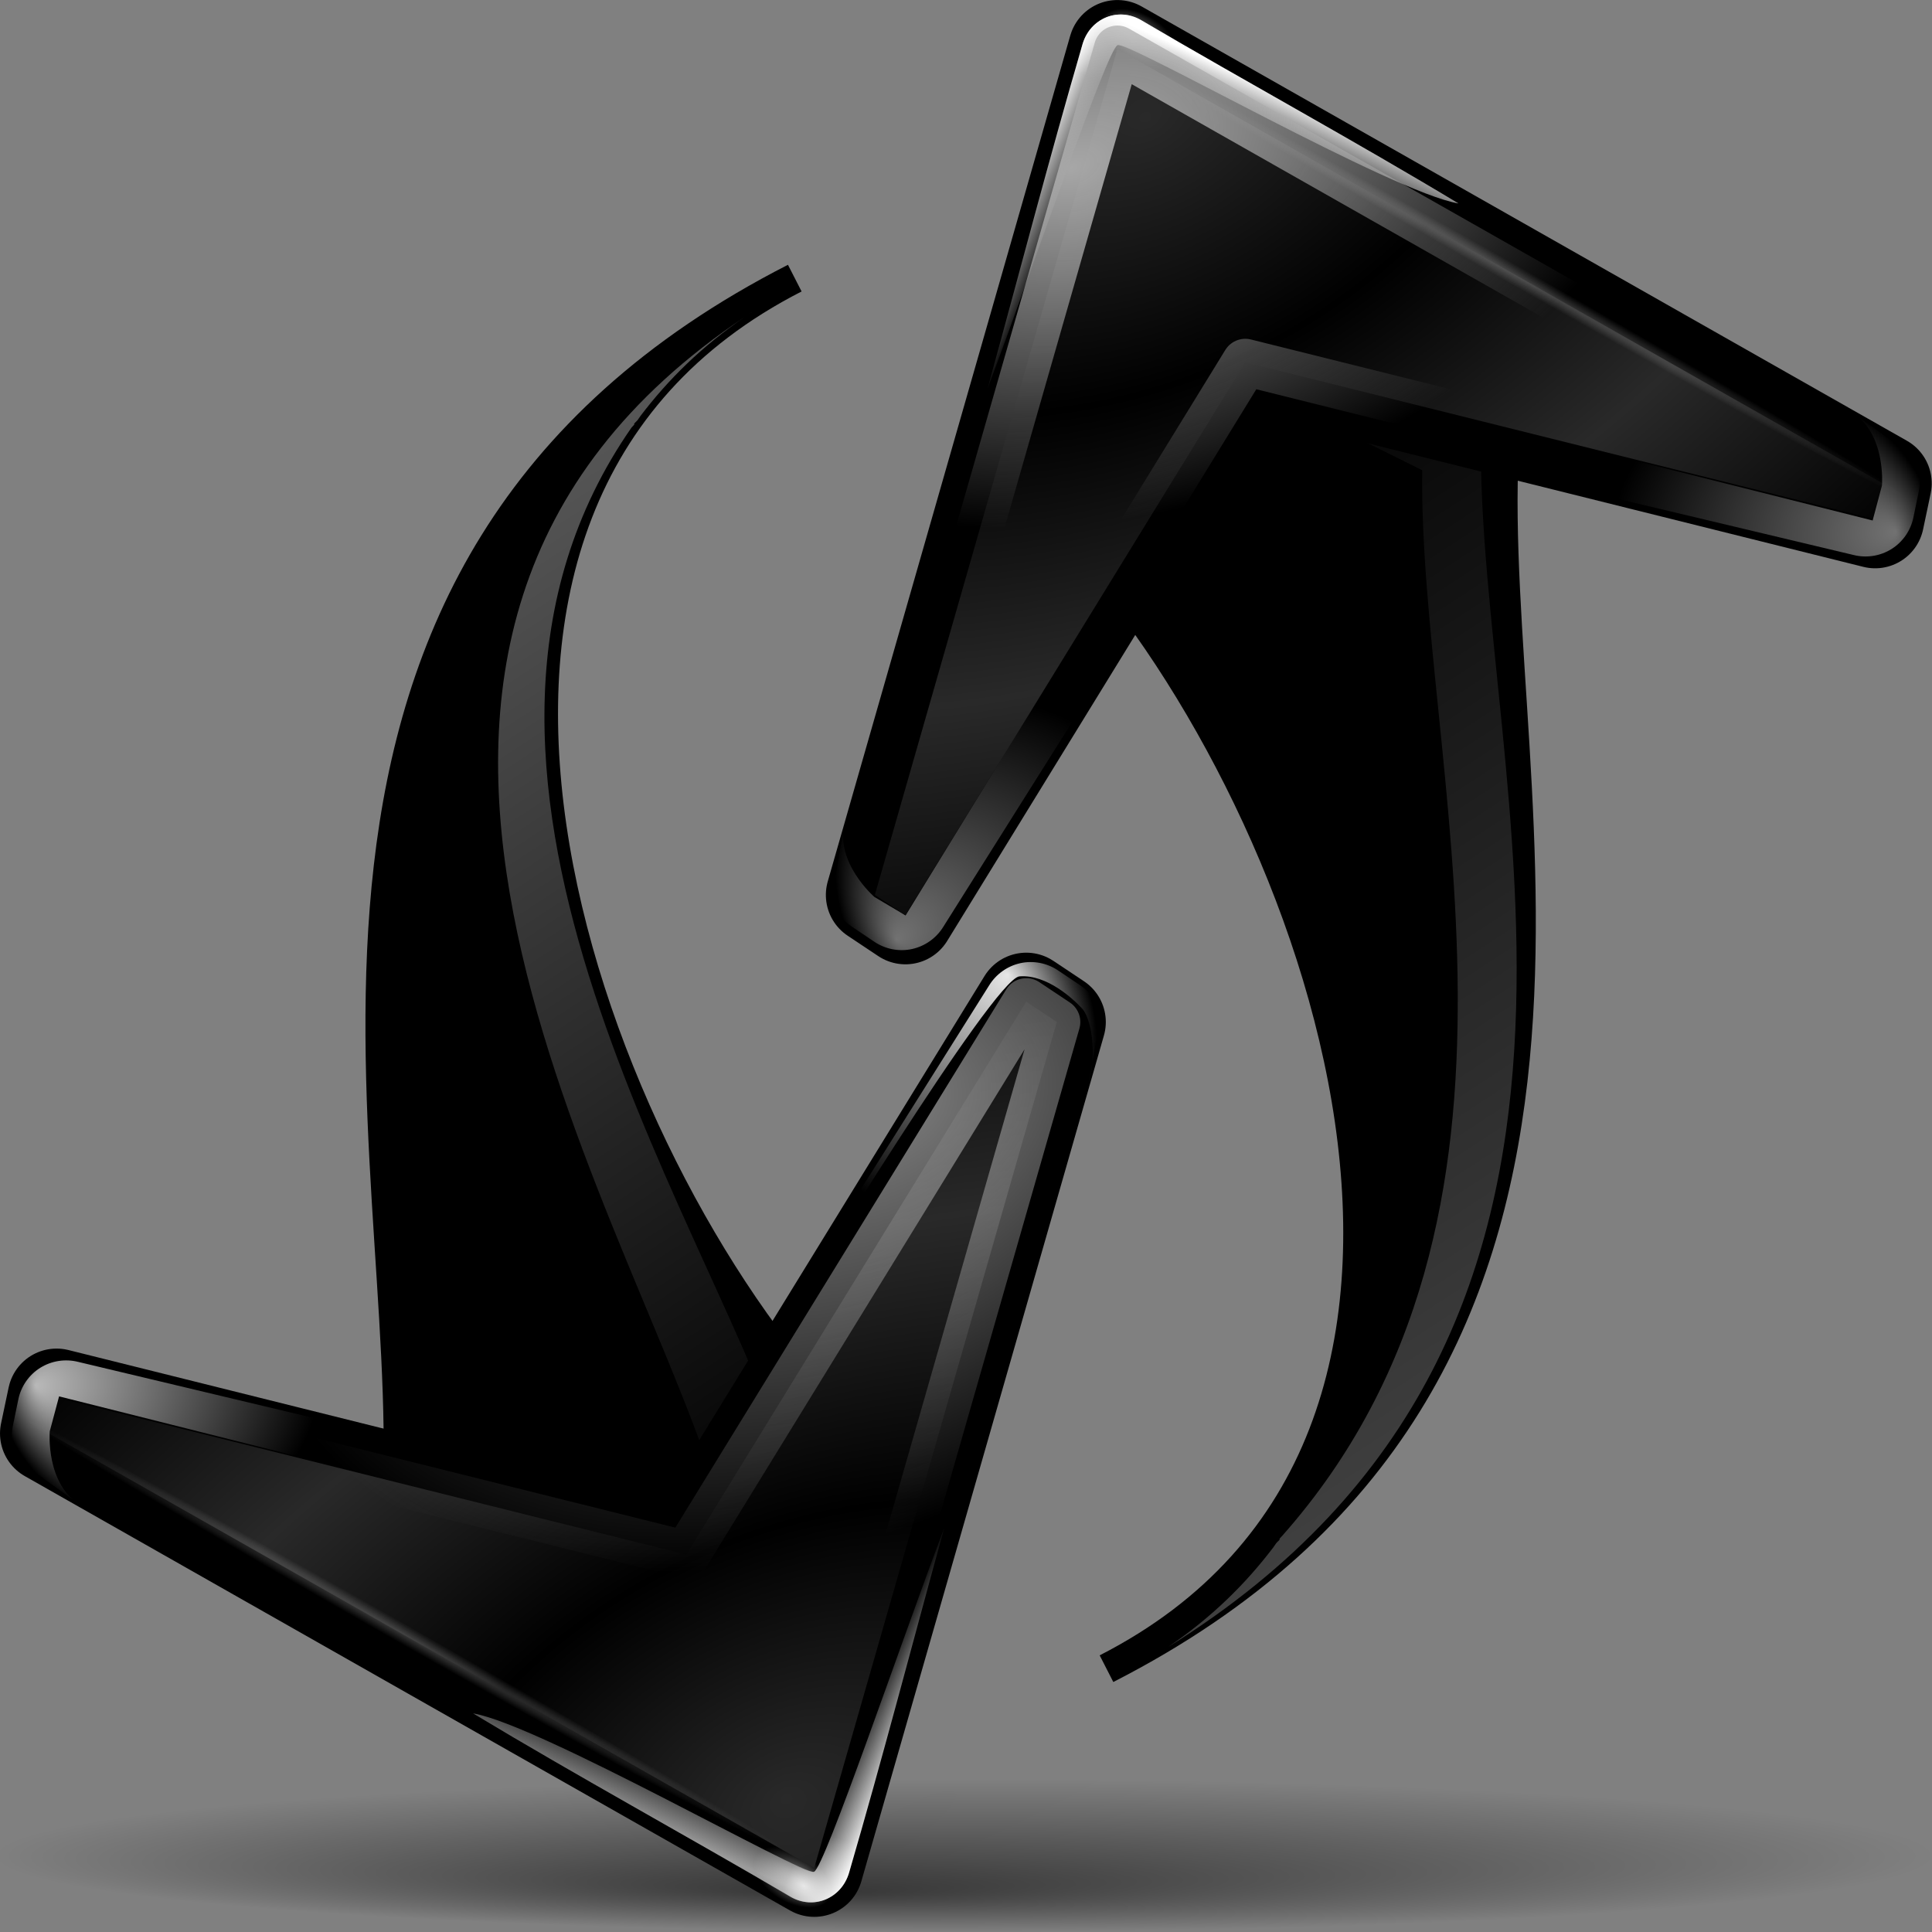 <?xml version="1.0" encoding="UTF-8" standalone="no"?>
<!-- Created with Inkscape (http://www.inkscape.org/) -->
<svg
   xmlns:dc="http://purl.org/dc/elements/1.1/"
   xmlns:cc="http://web.resource.org/cc/"
   xmlns:rdf="http://www.w3.org/1999/02/22-rdf-syntax-ns#"
   xmlns:svg="http://www.w3.org/2000/svg"
   xmlns="http://www.w3.org/2000/svg"
   xmlns:xlink="http://www.w3.org/1999/xlink"
   xmlns:sodipodi="http://inkscape.sourceforge.net/DTD/sodipodi-0.dtd"
   xmlns:inkscape="http://www.inkscape.org/namespaces/inkscape"
   width="128"
   height="128"
   id="svg9605"
   sodipodi:version="0.32"
   inkscape:version="0.43"
   version="1.0"
   sodipodi:docbase="/home/pinheiro/Documents/pics/new oxygen/svg"
   sodipodi:docname="reload.svg"
   inkscape:export-filename="/home/pinheiro/Documents/pics/new oxygen/svg/reload.png"
   inkscape:export-xdpi="33.75"
   inkscape:export-ydpi="33.75">
  <rect width="100%" height="100%" fill="#808080" stroke="none"/>
  <defs
     id="defs9607">
    <linearGradient
       inkscape:collect="always"
       id="linearGradient15189">
      <stop
         style="stop-color:#000000;stop-opacity:1;"
         offset="0"
         id="stop15191" />
      <stop
         style="stop-color:#000000;stop-opacity:0;"
         offset="1"
         id="stop15193" />
    </linearGradient>
    <linearGradient
       inkscape:collect="always"
       id="linearGradient13386">
      <stop
         style="stop-color:#ffffff;stop-opacity:1;"
         offset="0"
         id="stop13388" />
      <stop
         style="stop-color:#ffffff;stop-opacity:0;"
         offset="1"
         id="stop13390" />
    </linearGradient>
    <linearGradient
       id="linearGradient12948">
      <stop
         id="stop12950"
         offset="0"
         style="stop-color:#ffffff;stop-opacity:1;" />
      <stop
         id="stop12952"
         offset="1"
         style="stop-color:#c0c0c0;stop-opacity:0;" />
    </linearGradient>
    <linearGradient
       id="linearGradient4110">
      <stop
         style="stop-color:#292929;stop-opacity:1;"
         offset="0"
         id="stop4113" />
      <stop
         style="stop-color:#000000;stop-opacity:1;"
         offset="1"
         id="stop4115" />
    </linearGradient>
    <linearGradient
       id="linearGradient12918">
      <stop
         style="stop-color:#a7a7a7;stop-opacity:1;"
         offset="0"
         id="stop12920" />
      <stop
         style="stop-color:#b4b4b4;stop-opacity:0"
         offset="1"
         id="stop12922" />
    </linearGradient>
    <linearGradient
       id="linearGradient2288">
      <stop
         id="stop2290"
         offset="0"
         style="stop-color:#a7a7a7;stop-opacity:0;" />
      <stop
         style="stop-color:#adadad;stop-opacity:1;"
         offset="0.783"
         id="stop2294" />
      <stop
         id="stop2296"
         offset="0.84"
         style="stop-color:#b0b0b0;stop-opacity:0;" />
      <stop
         id="stop2292"
         offset="1"
         style="stop-color:#b4b4b4;stop-opacity:0" />
    </linearGradient>
    <linearGradient
       id="linearGradient5100">
      <stop
         style="stop-color:#ffffff;stop-opacity:1;"
         offset="0"
         id="stop5102" />
      <stop
         style="stop-color:#c0c0c0;stop-opacity:0;"
         offset="1"
         id="stop5104" />
    </linearGradient>
    <linearGradient
       id="linearGradient5979"
       inkscape:collect="always">
      <stop
         id="stop5981"
         offset="0"
         style="stop-color:#ffffff;stop-opacity:1;" />
      <stop
         id="stop5983"
         offset="1"
         style="stop-color:#ffffff;stop-opacity:0;" />
    </linearGradient>
    <linearGradient
       id="linearGradient8616">
      <stop
         id="stop8618"
         offset="0"
         style="stop-color:#292929;stop-opacity:1;" />
      <stop
         id="stop8620"
         offset="1"
         style="stop-color:#000000;stop-opacity:1;" />
    </linearGradient>
    <linearGradient
       id="linearGradient4221"
       inkscape:collect="always">
      <stop
         id="stop4223"
         offset="0"
         style="stop-color:#ffffff;stop-opacity:1;" />
      <stop
         id="stop4225"
         offset="1"
         style="stop-color:#ffffff;stop-opacity:0;" />
    </linearGradient>
    <linearGradient
       id="linearGradient7737"
       inkscape:collect="always">
      <stop
         id="stop7739"
         offset="0"
         style="stop-color:#ffffff;stop-opacity:1;" />
      <stop
         id="stop7741"
         offset="1"
         style="stop-color:#ffffff;stop-opacity:0;" />
    </linearGradient>
    <linearGradient
       id="linearGradient3342"
       inkscape:collect="always">
      <stop
         id="stop3344"
         offset="0"
         style="stop-color:#ffffff;stop-opacity:1;" />
      <stop
         id="stop3346"
         offset="1"
         style="stop-color:#ffffff;stop-opacity:0;" />
    </linearGradient>
    <linearGradient
       id="linearGradient2463">
      <stop
         id="stop2465"
         offset="0"
         style="stop-color:#a7a7a7;stop-opacity:1;" />
      <stop
         id="stop2467"
         offset="1"
         style="stop-color:#b4b4b4;stop-opacity:0" />
    </linearGradient>
    <linearGradient
       id="linearGradient6858"
       inkscape:collect="always">
      <stop
         id="stop6860"
         offset="0"
         style="stop-color:#ffffff;stop-opacity:1;" />
      <stop
         id="stop6862"
         offset="1"
         style="stop-color:#ffffff;stop-opacity:0;" />
    </linearGradient>
    <linearGradient
       inkscape:collect="always"
       xlink:href="#linearGradient13386"
       id="linearGradient13392"
       x1="59.919"
       y1="57.26"
       x2="33.487"
       y2="16.717"
       gradientUnits="userSpaceOnUse"
       gradientTransform="matrix(1.984,0,0,1.984,1.984,7.855288e-5)" />
    <linearGradient
       inkscape:collect="always"
       xlink:href="#linearGradient13386"
       id="linearGradient13396"
       gradientUnits="userSpaceOnUse"
       gradientTransform="matrix(-1.984,0,0,-1.984,123.834,130.317)"
       x1="59.919"
       y1="57.26"
       x2="33.487"
       y2="16.717" />
    <radialGradient
       inkscape:collect="always"
       xlink:href="#linearGradient5100"
       id="radialGradient14282"
       gradientUnits="userSpaceOnUse"
       gradientTransform="matrix(1,-4.222201e-15,-6.396391e-16,0.941,7.818156e-13,3.493)"
       cx="23.19"
       cy="59.379"
       fx="22.471"
       fy="59.355"
       r="2.108" />
    <radialGradient
       inkscape:collect="always"
       xlink:href="#linearGradient5979"
       id="radialGradient14284"
       gradientUnits="userSpaceOnUse"
       gradientTransform="matrix(0.328,-0.732,0.693,0.311,156.168,286.267)"
       cx="18.161"
       cy="104.752"
       fx="3.184"
       fy="100.124"
       r="20.706" />
    <radialGradient
       inkscape:collect="always"
       xlink:href="#linearGradient8616"
       id="radialGradient14286"
       gradientUnits="userSpaceOnUse"
       gradientTransform="matrix(1.146,-0.835,-0.666,-0.915,198.557,328.592)"
       spreadMethod="reflect"
       cx="61.989"
       cy="66.13"
       fx="62.93"
       fy="52.414"
       r="36.803" />
    <linearGradient
       inkscape:collect="always"
       xlink:href="#linearGradient4221"
       id="linearGradient14288"
       gradientUnits="userSpaceOnUse"
       gradientTransform="matrix(0.786,-0.513,0.524,0.803,168.37,237.297)"
       x1="52.247"
       y1="29.376"
       x2="56.443"
       y2="33.798" />
    <radialGradient
       inkscape:collect="always"
       xlink:href="#linearGradient7737"
       id="radialGradient14290"
       gradientUnits="userSpaceOnUse"
       gradientTransform="matrix(1,-1.412856e-16,-5.719961e-18,1.118215e-2,-5.60655e-13,9.394)"
       cx="1.714"
       cy="9.5"
       fx="1.714"
       fy="9.5"
       r="44.714" />
    <linearGradient
       inkscape:collect="always"
       xlink:href="#linearGradient3342"
       id="linearGradient14292"
       gradientUnits="userSpaceOnUse"
       gradientTransform="matrix(0.786,-0.513,0.524,0.803,168.37,237.297)"
       x1="75.534"
       y1="28.401"
       x2="70.538"
       y2="33.272" />
    <radialGradient
       inkscape:collect="always"
       xlink:href="#linearGradient2463"
       id="radialGradient14294"
       gradientUnits="userSpaceOnUse"
       gradientTransform="matrix(0.546,0.837,1.237,-0.807,143.56,250.395)"
       cx="91.683"
       cy="42.843"
       fx="93.456"
       fy="35.749"
       r="39.198" />
    <radialGradient
       inkscape:collect="always"
       xlink:href="#linearGradient6858"
       id="radialGradient14296"
       gradientUnits="userSpaceOnUse"
       gradientTransform="matrix(-0.802,5.959474e-3,5.646549e-3,0.76,320.771,178.856)"
       cx="18.161"
       cy="104.752"
       fx="3.184"
       fy="100.124"
       r="20.706" />
    <radialGradient
       inkscape:collect="always"
       xlink:href="#linearGradient5100"
       id="radialGradient14298"
       gradientUnits="userSpaceOnUse"
       gradientTransform="matrix(1,-4.118823e-15,-5.331067e-16,0.941,6.624595e-13,3.493)"
       cx="23.19"
       cy="59.379"
       fx="22.471"
       fy="59.355"
       r="2.108" />
    <radialGradient
       inkscape:collect="always"
       xlink:href="#linearGradient5979"
       id="radialGradient14300"
       gradientUnits="userSpaceOnUse"
       gradientTransform="matrix(0.328,-0.732,0.693,0.311,156.168,286.267)"
       cx="18.161"
       cy="104.752"
       fx="3.184"
       fy="100.124"
       r="20.706" />
    <radialGradient
       inkscape:collect="always"
       xlink:href="#linearGradient8616"
       id="radialGradient14302"
       gradientUnits="userSpaceOnUse"
       gradientTransform="matrix(1.146,-0.835,-0.666,-0.915,198.557,328.592)"
       spreadMethod="reflect"
       cx="61.989"
       cy="66.13"
       fx="62.93"
       fy="52.414"
       r="36.803" />
    <linearGradient
       inkscape:collect="always"
       xlink:href="#linearGradient4221"
       id="linearGradient14304"
       gradientUnits="userSpaceOnUse"
       gradientTransform="matrix(0.786,-0.513,0.524,0.803,168.37,237.297)"
       x1="52.247"
       y1="29.376"
       x2="56.443"
       y2="33.798" />
    <radialGradient
       inkscape:collect="always"
       xlink:href="#linearGradient7737"
       id="radialGradient14306"
       gradientUnits="userSpaceOnUse"
       gradientTransform="matrix(1,-2.668362e-16,-2.185899e-18,1.118215e-2,-4.836067e-13,9.394)"
       cx="1.714"
       cy="9.5"
       fx="1.714"
       fy="9.5"
       r="44.714" />
    <linearGradient
       inkscape:collect="always"
       xlink:href="#linearGradient3342"
       id="linearGradient14308"
       gradientUnits="userSpaceOnUse"
       gradientTransform="matrix(0.786,-0.513,0.524,0.803,168.37,237.297)"
       x1="75.534"
       y1="28.401"
       x2="70.538"
       y2="33.272" />
    <radialGradient
       inkscape:collect="always"
       xlink:href="#linearGradient2463"
       id="radialGradient14310"
       gradientUnits="userSpaceOnUse"
       gradientTransform="matrix(0.546,0.837,1.237,-0.807,143.56,250.395)"
       cx="31.688"
       cy="61.555"
       fx="33.461"
       fy="54.461"
       r="39.198" />
    <radialGradient
       inkscape:collect="always"
       xlink:href="#linearGradient6858"
       id="radialGradient14312"
       gradientUnits="userSpaceOnUse"
       gradientTransform="matrix(-0.802,5.959474e-3,5.646549e-3,0.76,320.771,178.856)"
       cx="18.161"
       cy="104.752"
       fx="3.184"
       fy="100.124"
       r="20.706" />
    <radialGradient
       inkscape:collect="always"
       xlink:href="#linearGradient15189"
       id="radialGradient15195"
       cx="63.918"
       cy="122.932"
       fx="53.783"
       fy="154.019"
       r="64.245"
       gradientTransform="matrix(1,0,0,7.888041e-2,0,113.235)"
       gradientUnits="userSpaceOnUse" />
    <radialGradient
       inkscape:collect="always"
       xlink:href="#linearGradient6858"
       id="radialGradient15198"
       gradientUnits="userSpaceOnUse"
       gradientTransform="matrix(0.512,9.486785e-2,8.985717e-2,-0.485,-8.262,140.07)"
       cx="18.161"
       cy="104.752"
       fx="3.184"
       fy="100.124"
       r="20.706" />
    <radialGradient
       inkscape:collect="always"
       xlink:href="#linearGradient2463"
       id="radialGradient15201"
       gradientUnits="userSpaceOnUse"
       gradientTransform="matrix(-0.246,-0.601,-0.888,0.363,113.591,116.238)"
       cx="91.683"
       cy="42.843"
       fx="93.456"
       fy="35.749"
       r="39.198" />
    <linearGradient
       inkscape:collect="always"
       xlink:href="#linearGradient3342"
       id="linearGradient15204"
       gradientUnits="userSpaceOnUse"
       gradientTransform="matrix(-0.565,0.23,-0.235,-0.577,96.152,121.541)"
       x1="75.534"
       y1="28.401"
       x2="70.538"
       y2="33.272" />
    <linearGradient
       inkscape:collect="always"
       xlink:href="#linearGradient4221"
       id="linearGradient15208"
       gradientUnits="userSpaceOnUse"
       gradientTransform="matrix(-0.565,0.23,-0.235,-0.577,96.152,121.541)"
       x1="52.247"
       y1="29.376"
       x2="56.443"
       y2="33.798" />
    <radialGradient
       inkscape:collect="always"
       xlink:href="#linearGradient8616"
       id="radialGradient15211"
       gradientUnits="userSpaceOnUse"
       gradientTransform="matrix(-0.834,0.391,0.313,0.666,88.128,59.586)"
       spreadMethod="reflect"
       cx="61.989"
       cy="66.13"
       fx="62.93"
       fy="52.414"
       r="36.803" />
    <radialGradient
       inkscape:collect="always"
       xlink:href="#linearGradient5979"
       id="radialGradient15214"
       gradientUnits="userSpaceOnUse"
       gradientTransform="matrix(-0.299,0.426,-0.404,-0.284,110.012,91.485)"
       cx="18.161"
       cy="104.752"
       fx="5.485"
       fy="102.991"
       r="20.706" />
  </defs>
  <sodipodi:namedview
     id="base"
     pagecolor="#ffffff"
     bordercolor="#666666"
     borderopacity="1.0"
     inkscape:pageopacity="0.0"
     inkscape:pageshadow="2"
     inkscape:zoom="2.1062626"
     inkscape:cx="84.943775"
     inkscape:cy="-14.785872"
     inkscape:current-layer="layer1"
     showgrid="true"
     inkscape:document-units="px"
     inkscape:grid-bbox="true"
     showguides="true"
     inkscape:guide-bbox="true"
     inkscape:window-width="1329"
     inkscape:window-height="947"
     inkscape:window-x="158"
     inkscape:window-y="25" />
  <g
     id="layer1"
     inkscape:label="Layer 1"
     inkscape:groupmode="layer">
    <path
       sodipodi:type="arc"
       style="opacity:0.577;fill:url(#radialGradient15195);fill-opacity:1.0;fill-rule:nonzero;stroke:none;stroke-width:5.236;stroke-linecap:round;stroke-linejoin:round;stroke-miterlimit:4;stroke-dasharray:none;stroke-dashoffset:4;stroke-opacity:1"
       id="path14314"
       sodipodi:cx="63.918262"
       sodipodi:cy="122.93231"
       sodipodi:rx="64.245209"
       sodipodi:ry="5.0676885"
       d="M 128.163 122.932 A 64.245 5.068 0 1 1  -0.327,122.932 A 64.245 5.068 0 1 1  128.163 122.932 z" />
    <path
       sodipodi:nodetypes="ccccc"
       id="path11619"
       d="M 71.545,35.853 C 87.478,53.507 102.694,95.538 73.308,110.554 C 111.126,91.23 98.457,52.778 99.632,29.849 C 94.281,26.934 88.93,24.02 83.579,21.105 C 79.568,26.021 75.556,30.937 71.545,35.853 z "
       style="fill:#000000;fill-opacity:1;fill-rule:evenodd;stroke:#000000;stroke-width:1.984px;stroke-linecap:butt;stroke-linejoin:miter;stroke-opacity:1" />
    <path
       style="opacity:0.353;fill:url(#linearGradient13392);fill-opacity:1;fill-rule:evenodd;stroke:none;stroke-width:1px;stroke-linecap:butt;stroke-linejoin:miter;stroke-opacity:1"
       d="M 81.741,20.887 C 80.998,21.871 80.237,22.842 79.493,23.826 C 84.403,26.266 89.316,28.714 94.226,31.155 C 93.96,50.466 103.856,80.393 84.956,101.746 C 84.938,101.771 84.914,101.785 84.896,101.81 C 84.857,101.854 84.816,101.895 84.777,101.939 C 84.767,101.953 84.789,101.987 84.779,102.001 C 84.707,102.1 84.613,102.159 84.54,102.258 C 84.484,102.334 84.422,102.437 84.364,102.513 C 82.517,104.946 80.256,107.173 77.412,109.102 C 111.202,88.083 97.809,51.424 98.118,29.023 C 92.661,26.311 87.198,23.599 81.741,20.887 z M 77.353,109.167 C 77.223,109.254 77.06,109.345 76.928,109.431 C 77.065,109.347 77.217,109.251 77.353,109.167 z "
       id="path9800" />
    <g
       id="g9771"
       transform="matrix(0.638,0.123,-0.123,0.638,-46.413,-166.643)">
      <path
         sodipodi:nodetypes="ccccccc"
         id="path1460"
         d="M 223.56,311.032 L 231.513,221.654 L 316.526,250.367 L 316.461,254.112 L 250.369,250.55 L 227.014,312.481 L 223.56,311.032 z "
         style="fill:#000000;fill-opacity:1;fill-rule:evenodd;stroke:#000000;stroke-width:9.991;stroke-linecap:butt;stroke-linejoin:round;stroke-miterlimit:4;stroke-dasharray:none;stroke-opacity:1" />
      <path
         transform="matrix(1.843,0.878,-0.785,1.074,237.352,136.137)"
         d="M 25.299 59.379 A 2.108 1.984 0 1 1  21.082,59.379 A 2.108 1.984 0 1 1  25.299 59.379 z"
         sodipodi:ry="1.9842097"
         sodipodi:rx="2.1082227"
         sodipodi:cy="59.379417"
         sodipodi:cx="23.190451"
         id="path11160"
         style="opacity:0.702;fill:url(#radialGradient14298);fill-opacity:1;fill-rule:nonzero;stroke:none;stroke-width:0.9;stroke-linecap:round;stroke-linejoin:round;stroke-miterlimit:4;stroke-dasharray:none;stroke-dashoffset:4;stroke-opacity:1"
         sodipodi:type="arc" />
      <path
         sodipodi:nodetypes="cccccccsccc"
         id="path2407"
         d="M 240.599,276.288 L 227.032,312.487 L 223.558,311.243 C 223.558,311.243 218.838,308.538 219.148,304.293 L 219.262,310.152 C 219.072,312.311 219.966,313.844 221.962,314.689 L 224.429,315.736 C 225.681,316.26 227.092,316.262 228.338,315.723 C 229.584,315.184 230.559,314.152 231.036,312.88 L 244.719,277.719 L 240.599,276.288 z "
         style="opacity:0.447;fill:url(#radialGradient14300);fill-opacity:1;fill-rule:evenodd;stroke:none;stroke-width:1px;stroke-linecap:butt;stroke-linejoin:miter;stroke-opacity:1" />
      <path
         style="fill:url(#radialGradient14302);fill-opacity:1;fill-rule:evenodd;stroke:none;stroke-width:9.991;stroke-linecap:butt;stroke-linejoin:round;stroke-miterlimit:4;stroke-dasharray:none;stroke-opacity:1"
         d="M 223.56,311.032 L 231.513,221.654 L 316.526,250.367 L 316.461,254.112 L 250.369,250.55 L 227.014,312.481 L 223.56,311.032 z "
         id="path3235"
         sodipodi:nodetypes="ccccccc" />
      <path
         sodipodi:nodetypes="csczcs"
         id="path1477"
         d="M 233.363,218.31 C 230.798,217.401 228.191,219.083 227.929,221.855 C 226.791,233.932 226.021,246.077 225.066,258.187 C 227.196,245.877 230.477,221.895 231.454,221.257 C 232.431,220.62 256.159,227.885 268.511,231.199 C 256.795,226.903 245.115,222.473 233.363,218.31 z "
         style="fill:url(#linearGradient14304);fill-opacity:1;fill-rule:evenodd;stroke:none;stroke-width:1px;stroke-linecap:butt;stroke-linejoin:miter;stroke-opacity:1" />
      <path
         sodipodi:type="arc"
         style="opacity:0.209;fill:url(#radialGradient14306);fill-opacity:1;fill-rule:nonzero;stroke:none;stroke-width:0.9;stroke-linecap:round;stroke-linejoin:round;stroke-miterlimit:4;stroke-dasharray:none;stroke-dashoffset:4;stroke-opacity:1"
         id="path6748"
         sodipodi:cx="1.7141058"
         sodipodi:cy="9.5"
         sodipodi:rx="44.714108"
         sodipodi:ry="0.5"
         d="M 46.428 9.5 A 44.714 0.5 0 1 1  -43,9.5 A 44.714 0.5 0 1 1  46.428 9.5 z"
         transform="matrix(0.947,0.321,-0.631,1.863,281.137,218.743)" />
      <path
         style="fill:url(#linearGradient14308);fill-opacity:1;fill-rule:evenodd;stroke:none;stroke-width:1px;stroke-linecap:butt;stroke-linejoin:miter;stroke-opacity:1"
         d="M 233.363,218.31 C 230.798,217.401 228.191,219.083 227.929,221.855 C 226.791,233.932 226.021,246.077 225.066,258.187 C 227.196,245.877 230.477,221.895 231.454,221.257 C 232.431,220.62 261.854,230.713 268.652,230.53 C 256.936,226.233 245.115,222.473 233.363,218.31 z "
         id="path2384"
         sodipodi:nodetypes="csczcs" />
      <path
         style="opacity:1;fill:none;fill-opacity:1;fill-rule:evenodd;stroke:url(#radialGradient14310);stroke-width:4.791;stroke-linecap:butt;stroke-linejoin:round;stroke-miterlimit:4;stroke-dasharray:none;stroke-opacity:1"
         d="M 223.56,311.032 L 231.513,221.654 L 316.526,250.367 L 316.461,254.112 L 250.369,250.55 L 227.014,312.481 L 223.56,311.032 z "
         id="path12043"
         sodipodi:nodetypes="ccccccc" />
      <path
         style="opacity:0.447;fill:url(#radialGradient14312);fill-opacity:1;fill-rule:evenodd;stroke:none;stroke-width:1px;stroke-linecap:butt;stroke-linejoin:miter;stroke-opacity:1"
         d="M 277.636,252.119 L 316.234,254.279 L 316.494,250.598 C 316.494,250.598 315.919,245.188 311.908,243.763 L 317.225,246.226 C 319.278,246.921 320.321,248.358 320.291,250.525 L 320.256,253.204 C 320.231,254.562 319.664,255.853 318.669,256.777 C 317.674,257.701 316.337,258.178 314.981,258.102 L 277.286,256.467 L 277.636,252.119 z "
         id="path2422"
         sodipodi:nodetypes="cccccccsccc" />
    </g>
    <path
       sodipodi:nodetypes="ccccc"
       id="path10708"
       d="M 54.419,93.128 C 38.486,75.473 23.269,33.442 52.656,18.427 C 14.838,37.75 27.507,76.202 26.331,99.131 C 31.682,102.046 37.034,104.96 42.385,107.875 C 46.396,102.959 50.408,98.043 54.419,93.128 z "
       style="fill:#000000;fill-opacity:1;fill-rule:evenodd;stroke:#000000;stroke-width:1.984px;stroke-linecap:butt;stroke-linejoin:miter;stroke-opacity:1" />
    <path
       id="path13394"
       d="M 51.718,95.611 C 46.551,80.27 26.282,50.725 41.839,28.328 C 41.857,28.303 41.881,28.288 41.899,28.263 C 41.938,28.22 41.979,28.178 42.018,28.135 C 42.028,28.121 42.006,28.087 42.016,28.073 C 42.088,27.974 42.182,27.914 42.255,27.816 C 42.311,27.739 42.373,27.637 42.431,27.561 C 44.278,25.128 46.539,22.9 49.383,20.971 C 17.265,42.408 41.239,79.311 47.199,97.951 C 52.656,100.663 56.628,98.051 51.718,95.611 z M 49.442,20.907 C 49.572,20.819 49.735,20.729 49.867,20.643 C 49.73,20.726 49.578,20.823 49.442,20.907 z "
       style="opacity:0.484;fill:url(#linearGradient13396);fill-opacity:1;fill-rule:evenodd;stroke:none;stroke-width:1px;stroke-linecap:butt;stroke-linejoin:miter;stroke-opacity:1"
       sodipodi:nodetypes="ccsssssccccsc" />
    <path
       sodipodi:nodetypes="ccccccc"
       id="path10712"
       d="M 70.017,67.712 L 53.946,123.751 L 3.246,94.973 L 3.748,92.592 L 45.472,102.997 L 67.992,66.363 L 70.017,67.712 z "
       style="fill:#000000;fill-opacity:1;fill-rule:evenodd;stroke:#000000;stroke-width:6.491;stroke-linecap:butt;stroke-linejoin:round;stroke-miterlimit:4;stroke-dasharray:none;stroke-opacity:1" />
    <path
       transform="matrix(-1.068,-0.787,0.633,-0.589,39.698,177.587)"
       d="M 25.299 59.379 A 2.108 1.984 0 1 1  21.082,59.379 A 2.108 1.984 0 1 1  25.299 59.379 z"
       sodipodi:ry="1.9842097"
       sodipodi:rx="2.1082227"
       sodipodi:cy="59.379417"
       sodipodi:cx="23.190451"
       id="path10714"
       style="opacity:0.702;fill:url(#radialGradient14282);fill-opacity:1;fill-rule:nonzero;stroke:none;stroke-width:0.9;stroke-linecap:round;stroke-linejoin:round;stroke-miterlimit:4;stroke-dasharray:none;stroke-dashoffset:4;stroke-opacity:1"
       sodipodi:type="arc" />
    <path
       sodipodi:nodetypes="czzccccsccc"
       id="path10716"
       d="M 52.656,86.455 C 52.656,86.455 65.823,64.824 67.544,64.687 C 69.348,64.544 71.098,66.17 71.705,66.832 C 72.224,67.397 72.772,69.567 72.052,72.236 L 72.7,68.485 C 73.088,67.131 72.706,66.043 71.537,65.258 L 70.092,64.287 C 69.357,63.798 68.458,63.624 67.596,63.814 C 66.735,64.005 65.986,64.543 65.526,65.296 L 52.47,86.043 L 52.656,86.455 z "
       style="opacity:0.907;fill:url(#radialGradient15214);fill-opacity:1;fill-rule:evenodd;stroke:none;stroke-width:1px;stroke-linecap:butt;stroke-linejoin:miter;stroke-opacity:1" />
    <path
       style="fill:url(#radialGradient15211);fill-opacity:1;fill-rule:evenodd;stroke:none;stroke-width:9.991;stroke-linecap:butt;stroke-linejoin:round;stroke-miterlimit:4;stroke-dasharray:none;stroke-opacity:1"
       d="M 70.017,67.712 L 53.946,123.751 L 3.246,94.973 L 3.748,92.592 L 45.472,102.997 L 67.992,66.363 L 70.017,67.712 z "
       id="path10718"
       sodipodi:nodetypes="ccccccc" />
    <path
       sodipodi:nodetypes="csczcs"
       id="path10720"
       d="M 52.354,125.656 C 53.878,126.551 55.749,125.799 56.256,124.063 C 58.469,116.499 60.454,108.846 62.554,101.238 C 59.68,108.829 54.636,123.724 53.934,124.011 C 53.233,124.297 38.99,116.743 31.517,113.109 C 38.463,117.291 45.369,121.554 52.354,125.656 z "
       style="fill:url(#linearGradient15208);fill-opacity:1;fill-rule:evenodd;stroke:none;stroke-width:1px;stroke-linecap:butt;stroke-linejoin:miter;stroke-opacity:1" />
    <path
       sodipodi:type="arc"
       style="opacity:0.209;fill:url(#radialGradient14290);fill-opacity:1;fill-rule:nonzero;stroke:none;stroke-width:0.9;stroke-linecap:round;stroke-linejoin:round;stroke-miterlimit:4;stroke-dasharray:none;stroke-dashoffset:4;stroke-opacity:1"
       id="path10722"
       sodipodi:cx="1.7141058"
       sodipodi:cy="9.5"
       sodipodi:rx="44.714108"
       sodipodi:ry="0.5"
       d="M 46.428 9.5 A 44.714 0.5 0 1 1  -43,9.5 A 44.714 0.5 0 1 1  46.428 9.5 z"
       transform="matrix(-0.565,-0.321,0.632,-1.111,21.931,119.501)" />
    <path
       style="opacity:0.609;fill:url(#linearGradient15204);fill-opacity:1;fill-rule:evenodd;stroke:none;stroke-width:1px;stroke-linecap:butt;stroke-linejoin:miter;stroke-opacity:1"
       d="M 52.354,125.656 C 53.878,126.551 55.749,125.799 56.256,124.063 C 58.469,116.499 60.454,108.846 62.554,101.238 C 59.68,108.829 54.636,123.724 53.934,124.011 C 53.233,124.297 35.704,114.238 31.345,113.518 C 38.291,117.701 45.369,121.554 52.354,125.656 z "
       id="path10724"
       sodipodi:nodetypes="csczcs" />
    <path
       style="opacity:0.758;fill:none;fill-opacity:1;fill-rule:evenodd;stroke:url(#radialGradient15201);stroke-width:3.113;stroke-linecap:butt;stroke-linejoin:round;stroke-miterlimit:4;stroke-dasharray:none;stroke-opacity:1"
       d="M 70.017,67.712 L 53.946,123.751 L 3.246,94.973 L 3.748,92.592 L 45.472,102.997 L 67.992,66.363 L 70.017,67.712 z "
       id="path10726"
       sodipodi:nodetypes="ccccccc" />
    <path
       style="opacity:0.726;fill:url(#radialGradient15198);fill-opacity:1;fill-rule:evenodd;stroke:none;stroke-width:1px;stroke-linecap:butt;stroke-linejoin:miter;stroke-opacity:1"
       d="M 28.271,98.64 L 3.914,92.513 L 3.295,94.829 C 3.295,94.829 2.996,98.351 5.379,99.754 L 2.29,97.528 C 1.066,96.832 0.578,95.787 0.863,94.409 L 1.216,92.704 C 1.398,91.841 1.919,91.087 2.667,90.62 C 3.416,90.153 4.328,90.013 5.183,90.229 L 29.029,95.91 L 28.271,98.64 z "
       id="path10728"
       sodipodi:nodetypes="cccccccsccc" />
  </g>
</svg>
